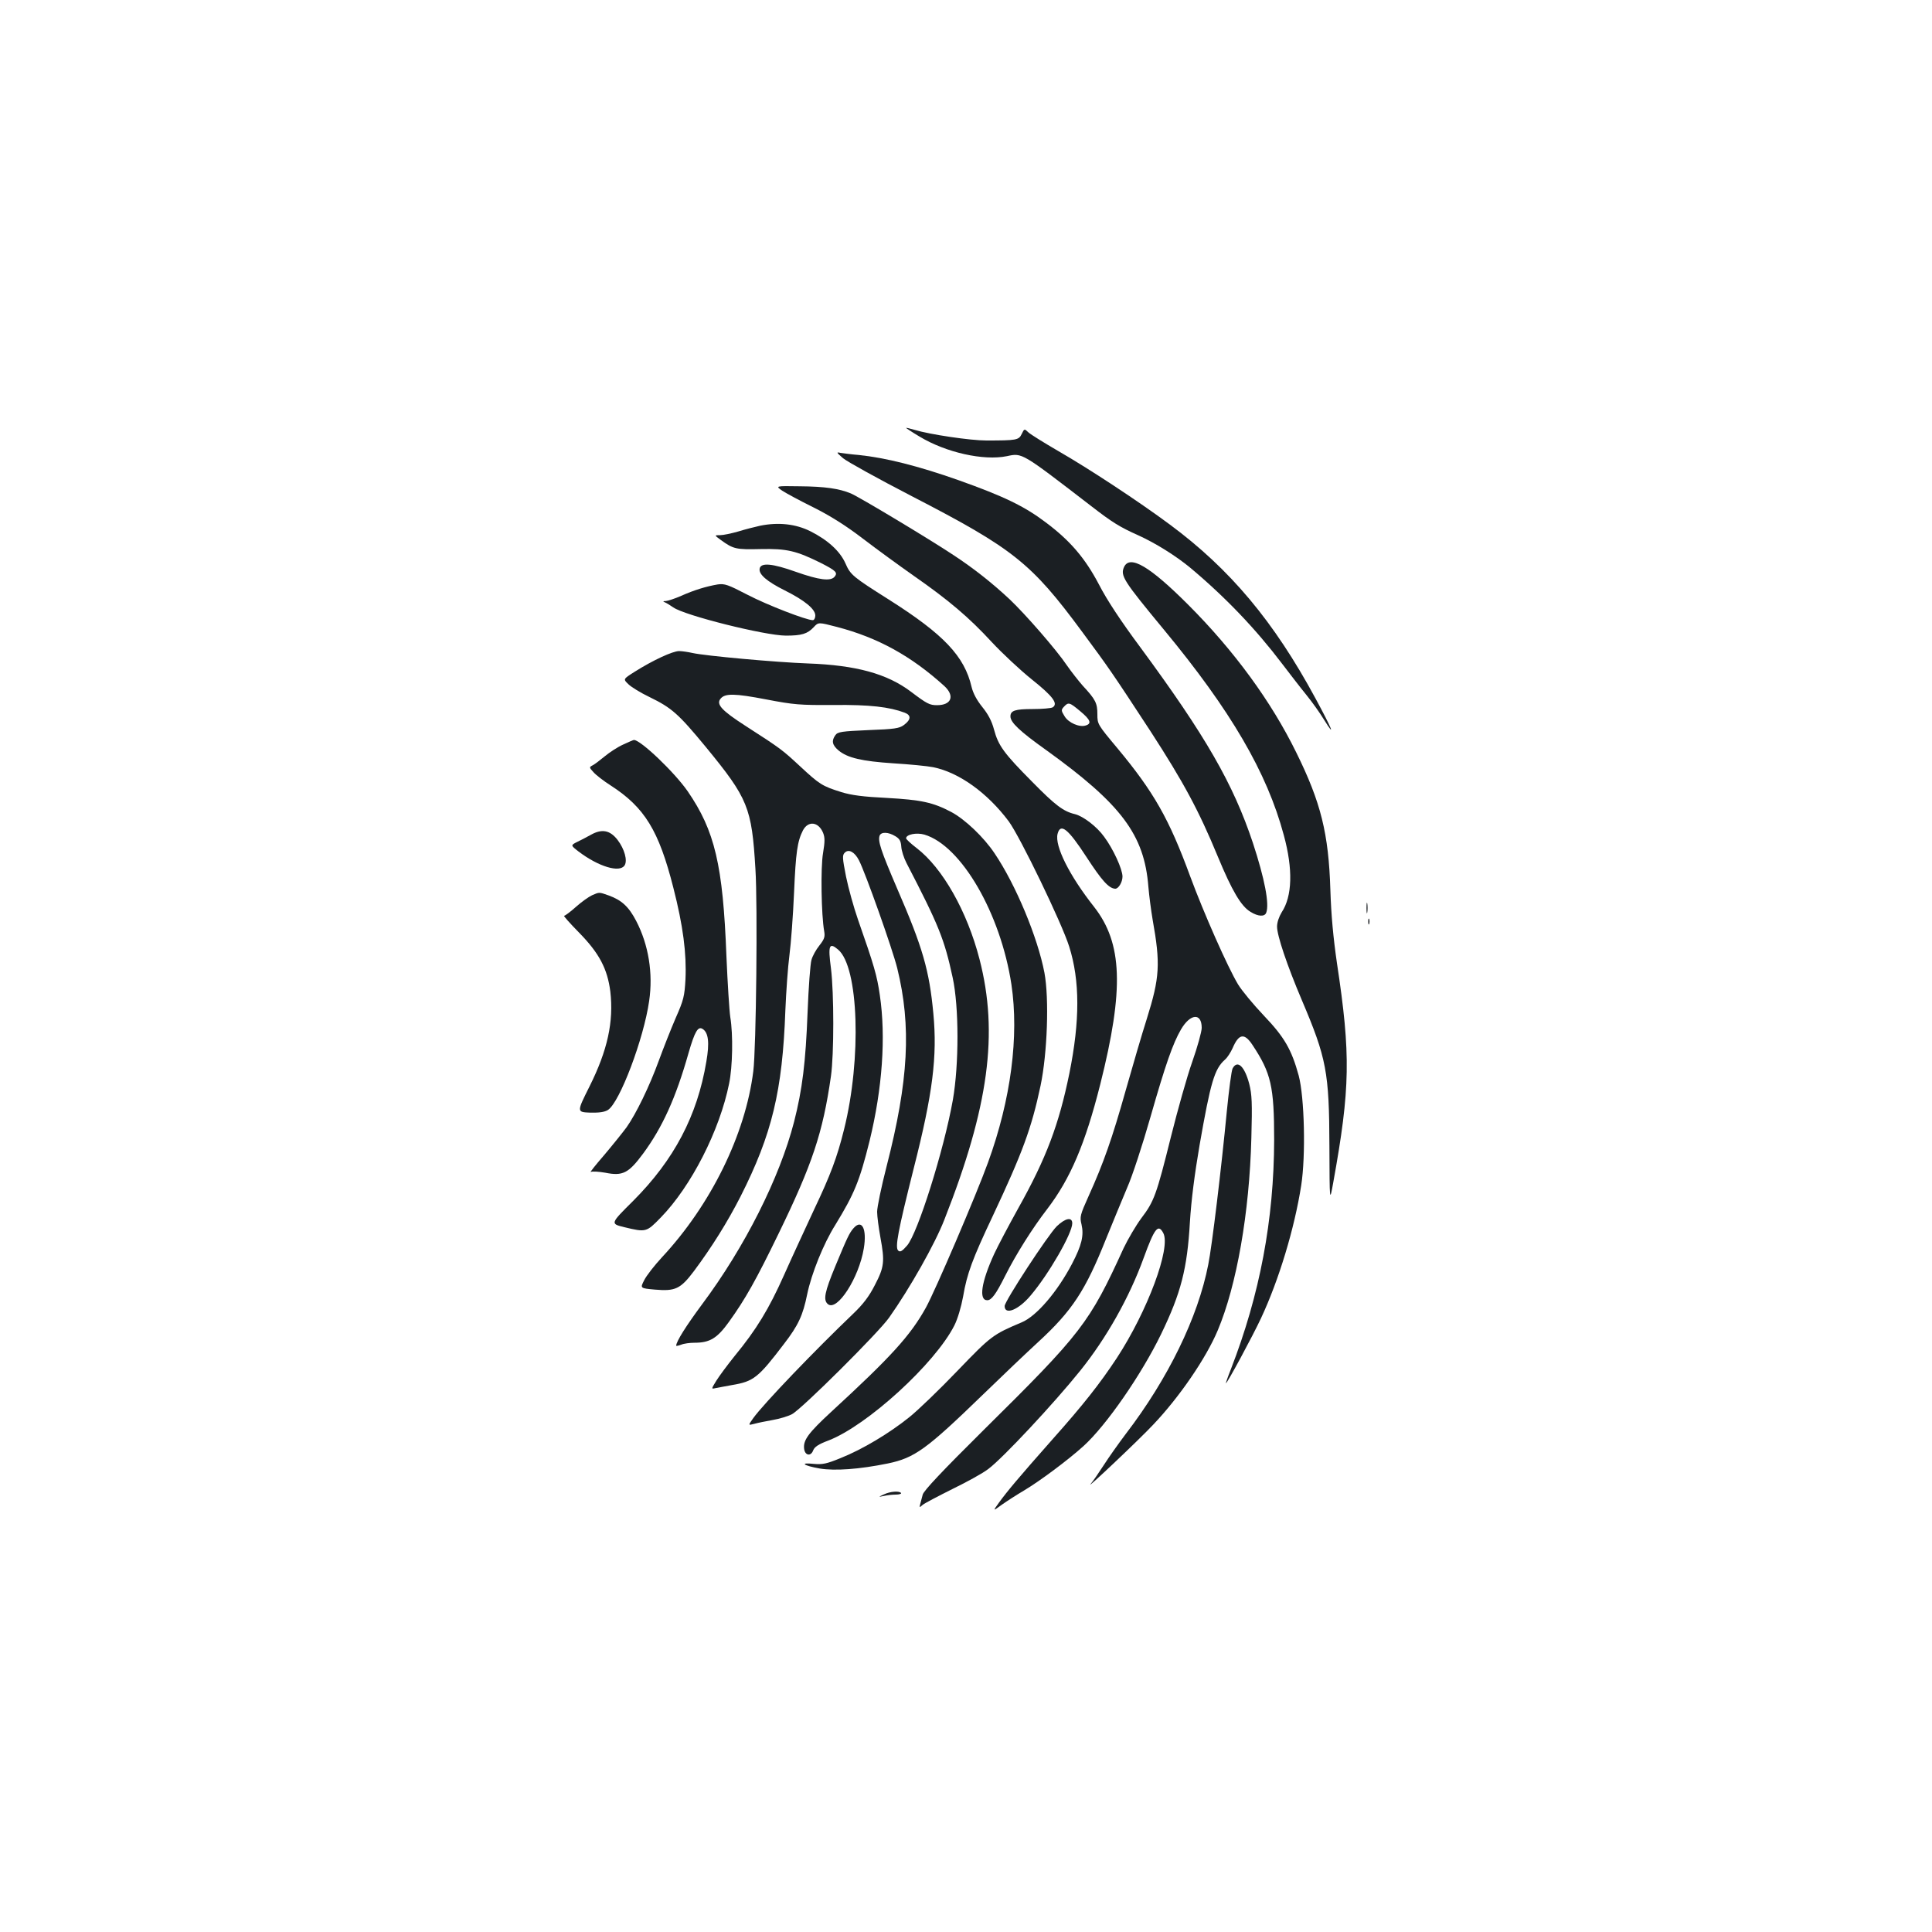 <?xml version="1.0" standalone="no"?>
<!DOCTYPE svg PUBLIC "-//W3C//DTD SVG 20010904//EN"
 "http://www.w3.org/TR/2001/REC-SVG-20010904/DTD/svg10.dtd">
<svg version="1.0" xmlns="http://www.w3.org/2000/svg"
 width="1000pt" height="1000pt" viewBox="0 0 1000 1000"
 preserveAspectRatio="xMidYMid meet">
<g transform="translate(0,1000) scale(0.1,-0.1)"
fill="#1b1f23" stroke="none">
<path d="M4690 7785 c0 -1 31 -22 70 -45 136 -82 331 -126 452 -101 80 17 73
21 438 -260 106 -82 146 -107 240 -149 91 -41 196 -107 270 -168 184 -154 340
-318 475 -496 39 -51 95 -124 126 -162 31 -38 72 -96 92 -129 63 -101 41 -47
-44 110 -215 398 -442 669 -754 900 -160 119 -420 290 -575 379 -74 43 -145
87 -157 98 -21 20 -21 20 -35 -9 -15 -31 -27 -33 -183 -33 -82 0 -292 31 -371
55 -24 7 -44 12 -44 10z"/>
<path d="M4364 7628 c22 -18 181 -106 355 -196 527 -272 619 -346 882 -702
140 -189 157 -214 354 -515 171 -264 249 -408 349 -650 73 -176 120 -256 169
-285 39 -24 73 -26 81 -4 17 45 -8 175 -69 361 -102 306 -244 553 -583 1013
-101 136 -173 245 -214 325 -71 135 -148 226 -275 321 -111 84 -217 135 -450
218 -209 74 -381 117 -518 131 -38 3 -81 9 -95 11 -22 5 -21 2 14 -28z"/>
<path d="M4049 7460 c20 -13 92 -52 161 -86 86 -43 166 -93 255 -161 72 -55
190 -141 264 -193 181 -126 287 -216 404 -343 54 -58 148 -146 208 -194 109
-87 137 -125 108 -144 -8 -5 -55 -9 -104 -9 -91 0 -115 -8 -115 -38 0 -31 47
-76 183 -173 392 -282 510 -440 531 -709 4 -47 14 -123 22 -170 41 -229 37
-299 -30 -513 -25 -78 -74 -246 -110 -373 -69 -245 -114 -374 -191 -544 -44
-98 -47 -108 -37 -148 13 -57 1 -107 -49 -203 -76 -145 -184 -272 -262 -304
-147 -62 -157 -69 -330 -249 -92 -96 -205 -205 -250 -241 -103 -83 -243 -167
-356 -212 -73 -30 -94 -34 -139 -30 -76 8 -54 -9 31 -24 79 -13 204 -4 352 26
139 29 199 72 491 355 99 96 229 220 288 274 176 162 244 266 351 534 35 86
84 205 109 264 26 58 80 223 121 367 78 273 116 381 158 453 48 82 107 87 107
8 0 -20 -22 -99 -49 -176 -27 -76 -76 -251 -110 -387 -75 -301 -87 -335 -154
-423 -28 -38 -69 -108 -91 -154 -177 -388 -217 -440 -724 -941 -215 -213 -311
-315 -316 -335 -4 -16 -10 -38 -13 -49 -5 -19 -4 -19 13 -4 11 9 80 45 154 82
74 36 158 82 186 104 75 56 340 340 475 508 135 168 254 378 329 585 56 154
75 177 101 128 41 -76 -82 -405 -241 -648 -88 -133 -172 -240 -335 -423 -176
-199 -231 -265 -274 -324 -33 -46 -33 -46 15 -11 27 19 78 52 114 73 82 49
226 156 308 230 118 107 300 370 402 580 103 213 135 338 149 580 7 114 24
246 50 398 57 326 77 394 131 442 13 11 30 38 40 60 32 75 61 80 103 16 96
-145 112 -214 112 -491 -1 -413 -74 -801 -224 -1187 -16 -40 -27 -73 -26 -73
7 0 138 243 182 337 93 199 173 464 208 687 24 154 17 456 -13 569 -37 135
-74 199 -181 311 -53 56 -113 128 -133 161 -54 90 -177 368 -248 560 -109 297
-188 436 -377 663 -102 122 -103 124 -103 175 0 57 -9 76 -75 147 -22 25 -59
72 -82 105 -55 82 -216 266 -296 342 -92 86 -187 161 -292 230 -125 83 -488
301 -531 319 -60 25 -134 36 -265 37 -126 2 -126 2 -90 -23z m1542 -1141 c53
-44 61 -64 29 -74 -33 -11 -90 14 -110 48 -18 29 -18 33 -3 49 23 25 29 23 84
-23z"/>
<path d="M3935 7279 c-27 -6 -79 -19 -114 -30 -35 -10 -77 -19 -94 -19 -30 0
-30 0 4 -25 65 -47 78 -50 206 -47 137 3 185 -9 314 -73 76 -39 86 -49 69 -70
-21 -25 -81 -17 -200 25 -123 44 -182 49 -188 17 -6 -29 36 -66 130 -113 104
-52 158 -97 158 -130 0 -13 -6 -24 -13 -24 -33 0 -235 78 -337 131 -102 53
-119 59 -155 54 -59 -10 -122 -29 -189 -59 -32 -14 -68 -26 -80 -27 -14 0 -16
-2 -6 -6 8 -3 28 -15 45 -27 60 -42 472 -145 582 -146 83 0 112 9 145 44 24
26 24 26 120 1 211 -55 384 -150 556 -306 55 -51 37 -99 -38 -99 -38 0 -52 7
-134 69 -124 94 -285 138 -534 147 -165 6 -529 39 -597 54 -22 5 -54 10 -70
10 -33 0 -135 -47 -230 -107 -60 -38 -60 -38 -33 -64 15 -15 64 -45 110 -67
115 -56 149 -86 291 -258 219 -267 238 -313 257 -631 12 -185 4 -931 -11
-1048 -41 -328 -220 -691 -472 -962 -40 -43 -82 -97 -93 -120 -21 -41 -21 -41
56 -48 105 -9 132 3 202 96 93 125 173 253 241 386 163 322 217 547 232 963 4
96 13 225 21 285 8 61 19 207 24 325 9 208 17 265 46 322 27 51 80 45 104 -12
10 -25 10 -45 0 -106 -13 -73 -9 -321 6 -404 5 -29 1 -41 -25 -74 -17 -21 -36
-55 -41 -75 -6 -20 -15 -142 -20 -271 -10 -260 -27 -398 -70 -567 -75 -290
-255 -648 -476 -944 -83 -112 -134 -193 -134 -214 0 -3 12 0 26 5 14 6 45 10
69 10 79 0 117 23 178 108 85 118 141 218 257 457 174 358 229 521 271 815 16
113 16 429 0 558 -16 120 -9 136 37 97 107 -90 122 -565 31 -930 -36 -146 -71
-238 -155 -415 -45 -97 -116 -250 -156 -340 -78 -175 -143 -282 -255 -418 -37
-46 -80 -104 -95 -128 -27 -44 -27 -44 -5 -39 12 2 51 10 86 16 112 19 135 37
269 213 74 96 98 148 120 257 22 106 84 261 145 358 99 162 126 227 178 436
66 271 85 537 53 754 -15 103 -29 151 -113 391 -22 63 -50 164 -62 223 -19 97
-20 111 -6 124 20 20 51 3 73 -40 34 -66 173 -458 198 -558 74 -301 59 -582
-55 -1026 -27 -105 -49 -211 -49 -235 0 -24 8 -83 17 -133 23 -125 20 -153
-29 -247 -30 -59 -61 -99 -111 -147 -200 -191 -464 -466 -518 -541 -27 -38
-27 -38 4 -30 18 5 61 14 96 20 36 6 81 20 100 30 51 27 448 422 503 500 108
153 237 381 286 507 230 584 281 965 182 1348 -64 248 -191 472 -325 575 -30
23 -55 46 -55 51 0 20 54 31 95 19 191 -57 394 -408 450 -775 40 -268 -2 -595
-121 -922 -60 -166 -275 -668 -322 -752 -80 -144 -180 -254 -490 -539 -118
-109 -145 -146 -140 -190 4 -36 35 -42 47 -9 7 18 28 32 79 51 200 77 552 398
652 596 17 34 35 95 45 149 20 119 49 196 153 416 154 328 201 454 248 676 35
168 45 449 20 584 -35 183 -148 455 -258 618 -56 84 -153 176 -224 214 -95 50
-155 63 -334 73 -123 6 -183 14 -235 30 -99 31 -113 40 -212 132 -94 87 -98
91 -286 212 -121 78 -152 111 -127 140 23 28 73 27 235 -4 146 -28 175 -30
350 -29 187 2 289 -10 368 -40 34 -13 33 -36 -5 -64 -23 -17 -48 -21 -183 -26
-139 -6 -159 -9 -171 -26 -21 -29 -17 -51 16 -79 47 -39 120 -56 285 -67 83
-5 175 -14 205 -20 134 -27 281 -133 391 -280 59 -80 275 -527 313 -648 56
-177 56 -385 1 -657 -54 -264 -119 -438 -264 -697 -50 -90 -106 -196 -125
-237 -67 -146 -81 -240 -36 -240 22 0 45 31 93 127 56 111 140 245 218 346
119 156 196 336 274 645 124 493 115 730 -32 918 -128 162 -205 316 -189 378
15 58 54 27 149 -119 80 -123 116 -163 149 -165 17 -1 38 34 38 63 0 38 -48
143 -95 206 -38 53 -108 106 -151 117 -60 14 -102 46 -220 166 -148 149 -177
189 -199 272 -12 45 -31 80 -61 117 -28 35 -47 70 -55 103 -37 159 -143 272
-429 453 -185 117 -198 127 -224 187 -28 63 -91 121 -183 167 -75 37 -163 47
-258 28z m699 -1607 c22 -13 29 -25 31 -54 1 -20 13 -58 27 -85 168 -324 196
-394 239 -593 33 -152 33 -449 1 -633 -47 -263 -182 -690 -237 -754 -26 -30
-36 -35 -46 -26 -17 17 -2 98 81 428 98 385 122 577 101 799 -21 224 -55 342
-187 646 -85 198 -101 247 -91 275 8 20 45 19 81 -3z"/>
<path d="M5818 7065 c-20 -45 -3 -71 207 -325 345 -417 533 -738 620 -1063 48
-176 44 -316 -11 -399 -14 -23 -24 -52 -24 -74 0 -47 52 -201 128 -380 128
-301 142 -373 143 -758 1 -291 1 -291 20 -186 88 487 91 660 19 1135 -19 131
-30 249 -34 378 -9 293 -49 454 -177 713 -129 263 -322 527 -559 764 -199 199
-302 260 -332 195z"/>
<path d="M3225 6146 c-27 -12 -70 -40 -94 -60 -24 -20 -53 -42 -63 -47 -19
-10 -19 -11 4 -36 12 -14 52 -45 88 -68 177 -114 250 -234 325 -529 51 -199
69 -341 63 -475 -5 -87 -9 -106 -51 -201 -25 -58 -64 -157 -87 -220 -49 -134
-117 -274 -167 -345 -20 -27 -73 -93 -117 -145 -45 -52 -75 -90 -68 -86 7 4
41 2 75 -4 90 -18 120 -3 195 98 101 137 170 289 236 522 32 111 49 140 73
124 30 -19 36 -71 19 -169 -47 -281 -167 -508 -378 -720 -120 -119 -120 -119
-46 -137 112 -27 114 -26 188 50 157 161 305 450 354 694 18 87 21 253 6 343
-5 33 -14 175 -20 315 -18 473 -60 650 -201 855 -69 99 -243 265 -278 265 -3
0 -28 -11 -56 -24z"/>
<path d="M3060 5680 c-19 -11 -51 -27 -71 -37 -36 -18 -36 -18 5 -50 104 -79
214 -112 239 -72 16 25 -1 85 -36 131 -39 51 -81 59 -137 28z"/>
<path d="M3064 5366 c-17 -8 -54 -34 -83 -60 -28 -25 -56 -46 -61 -46 -5 0 30
-39 77 -87 105 -107 147 -188 162 -305 18 -156 -14 -304 -108 -492 -66 -132
-66 -132 3 -135 49 -1 75 3 93 14 61 40 185 368 213 564 21 143 -3 291 -67
414 -39 75 -76 108 -142 132 -51 18 -48 18 -87 1z"/>
<path d="M7073 5300 c0 -25 2 -35 4 -22 2 12 2 32 0 45 -2 12 -4 2 -4 -23z"/>
<path d="M7082 5230 c0 -14 2 -19 5 -12 2 6 2 18 0 25 -3 6 -5 1 -5 -13z"/>
<path d="M6380 4470 c-6 -11 -19 -111 -30 -222 -28 -293 -77 -700 -96 -793
-53 -273 -208 -591 -427 -877 -37 -49 -88 -121 -113 -160 -26 -40 -56 -84 -68
-98 -37 -43 250 228 323 306 135 142 273 343 334 488 98 233 164 608 174 996
5 181 3 225 -11 280 -24 91 -61 126 -86 80z"/>
<path d="M5470 3653 c-45 -44 -270 -388 -270 -413 0 -49 72 -20 134 54 93 109
216 322 216 374 0 34 -35 28 -80 -15z"/>
<path d="M4418 3643 c-22 -25 -33 -49 -94 -196 -56 -135 -64 -176 -39 -197 48
-40 161 136 186 288 17 102 -10 154 -53 105z"/>
<path d="M4575 2265 c-30 -14 -30 -14 0 -8 17 4 44 7 62 7 17 0 29 4 27 8 -8
12 -56 9 -89 -7z"/>
</g>
</svg>
